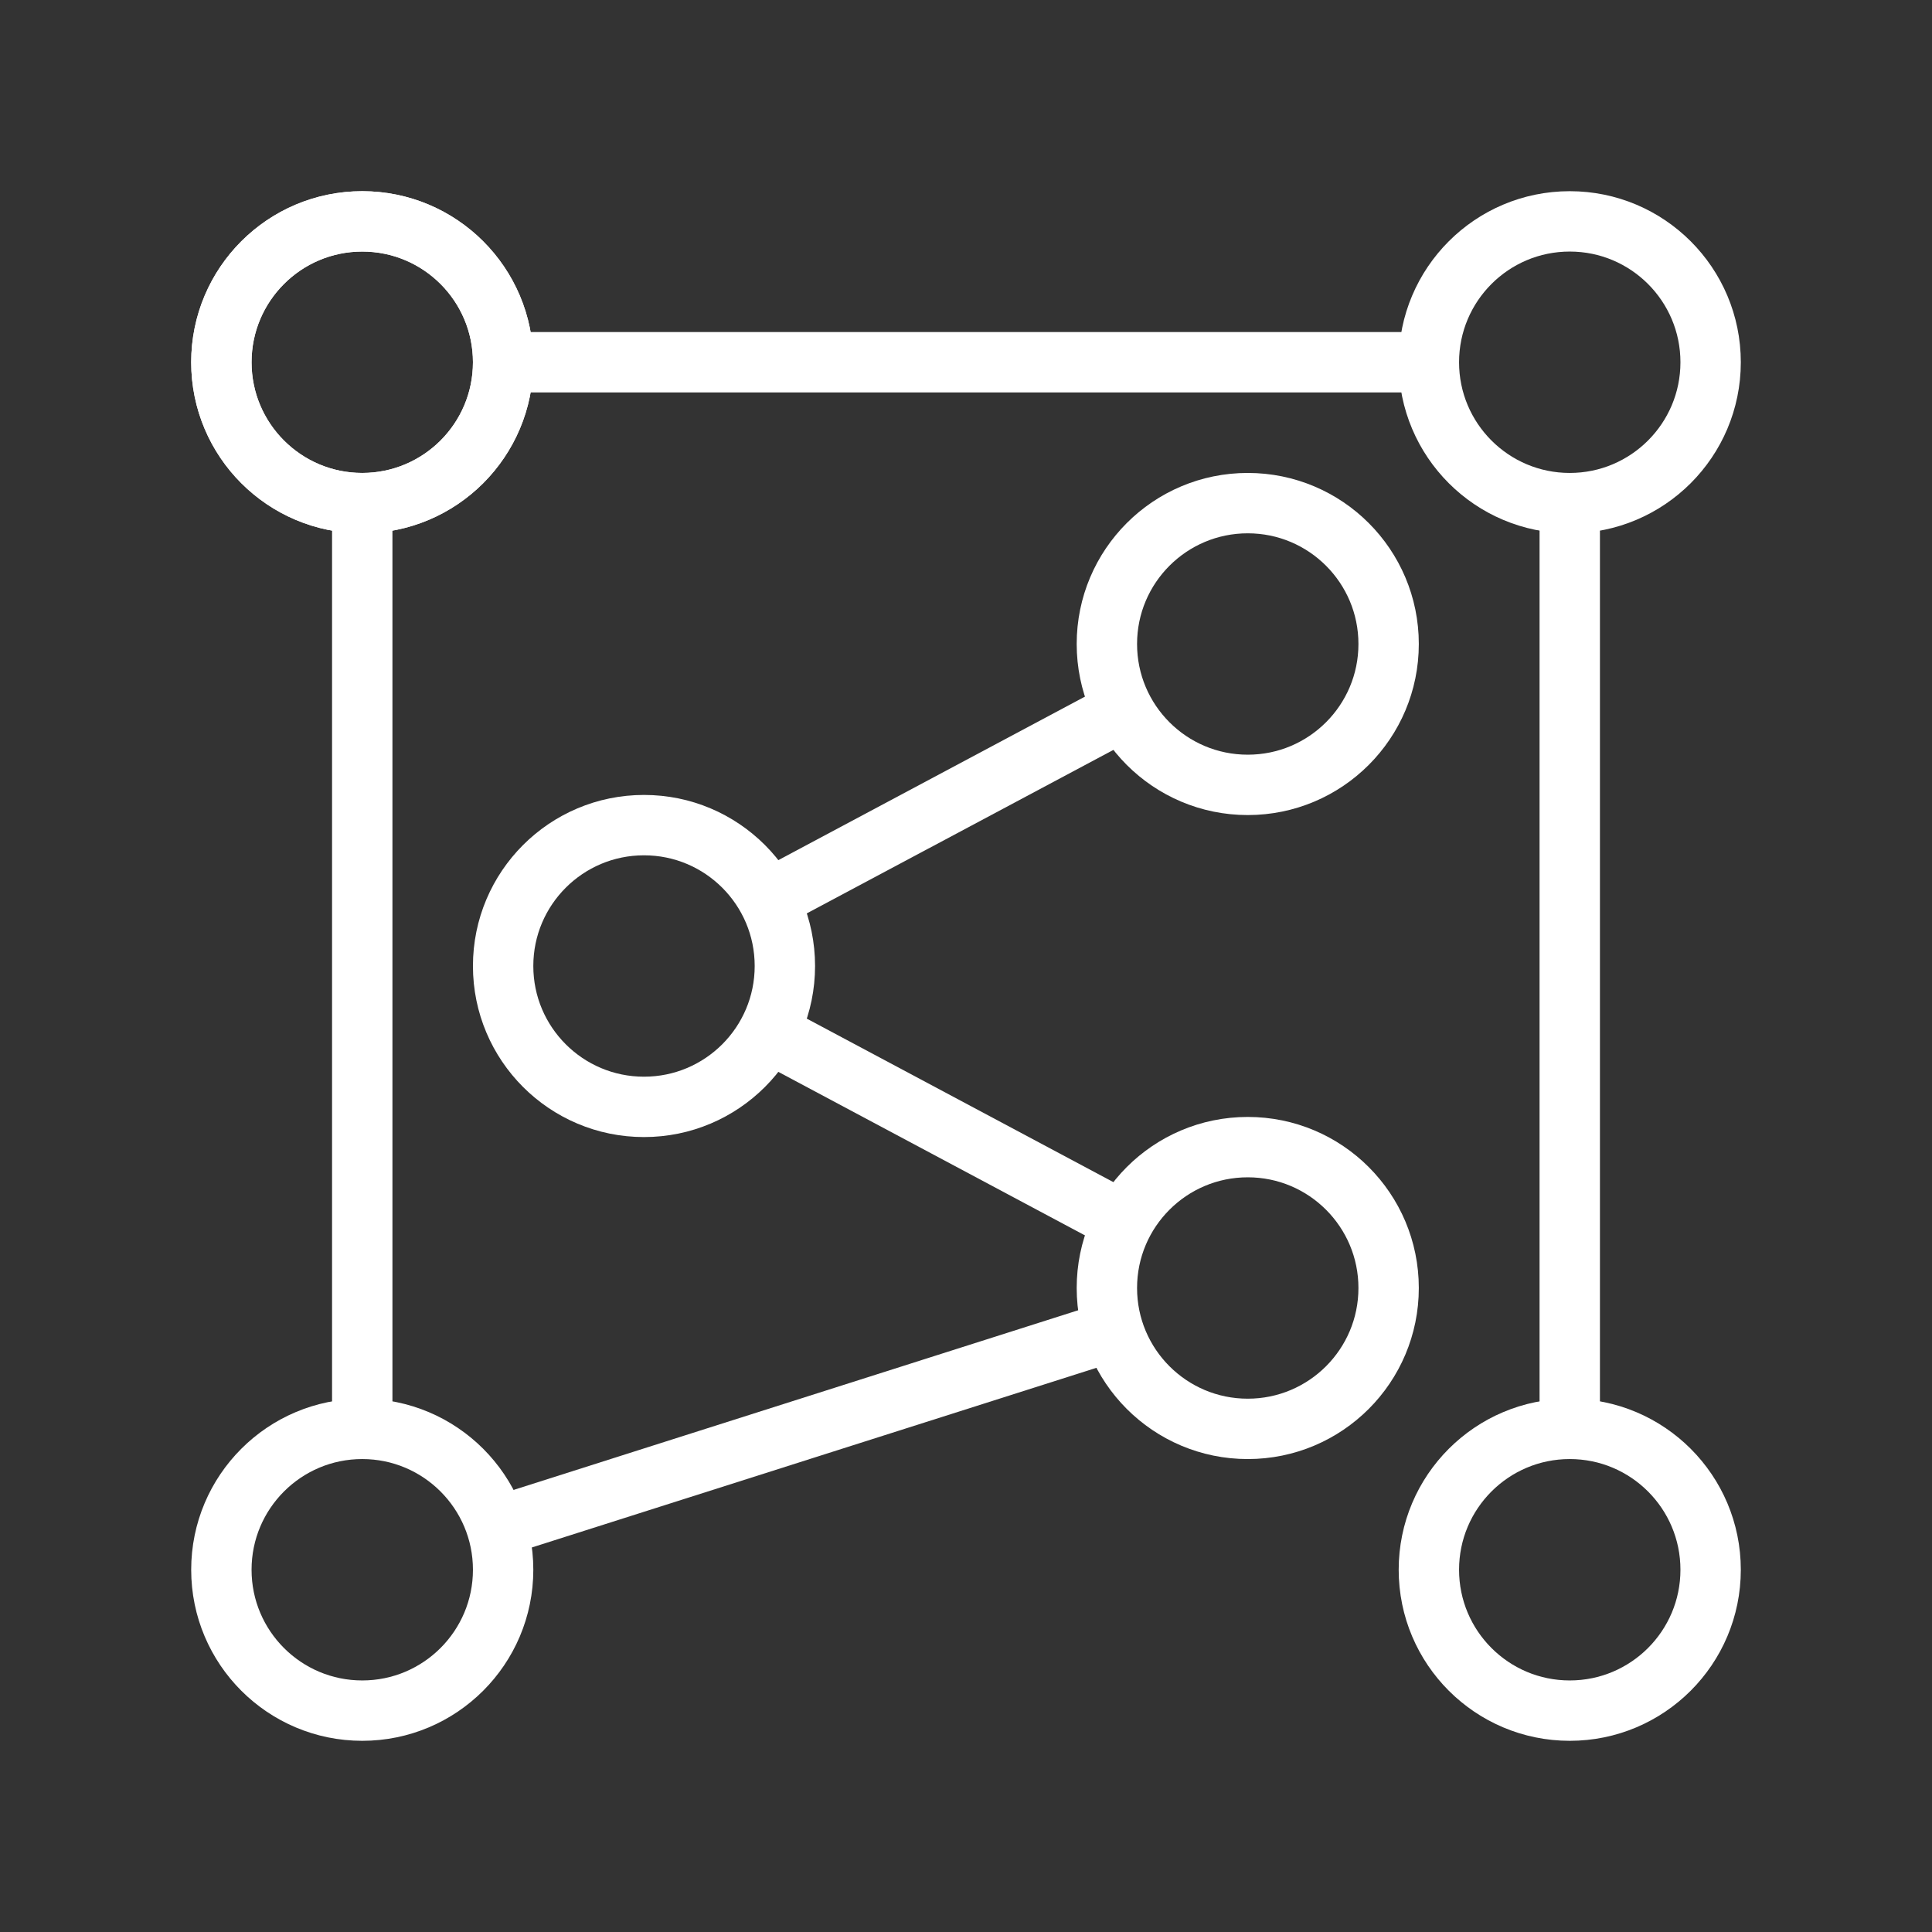 <ns0:svg xmlns:ns0="http://www.w3.org/2000/svg" id="a" viewBox="0 0 48 48" style="stroke-width:1.5px"><ns0:rect x="0" y="0" width="48" height="48" fill="#333333" stroke="none"/><ns0:defs style="stroke-width:1.5px"><ns0:style style="stroke-width:1.5px">.b{fill:none;stroke:#fff;stroke-linecap:round;stroke-linejoin:round;}</ns0:style></ns0:defs><ns0:path class="b" d="M39,35.5V12.5m-3.5-3.5H12.5m-3.5,3.5v23m3.385,2.423l15.27-4.859m.182-2.751l-8.71-4.645m-.005-3.333l8.742-4.662" style="stroke-width:1.5px" /><ns0:circle class="b" cx="9" cy="9" r="3.5" style="stroke-width:1.5px" /><ns0:circle class="b" cx="9" cy="9" r="3.5" style="stroke-width:1.5px" /><ns0:circle class="b" cx="9" cy="39" r="3.5" style="stroke-width:1.5px" /><ns0:circle class="b" cx="39" cy="39" r="3.5" style="stroke-width:1.5px" /><ns0:circle class="b" cx="39" cy="9" r="3.5" style="stroke-width:1.5px" /><ns0:circle class="b" cx="16" cy="24" r="3.5" style="stroke-width:1.5px" /><ns0:circle class="b" cx="31" cy="32" r="3.5" style="stroke-width:1.5px" /><ns0:circle class="b" cx="31" cy="16" r="3.5" style="stroke-width:1.5px" /></ns0:svg>